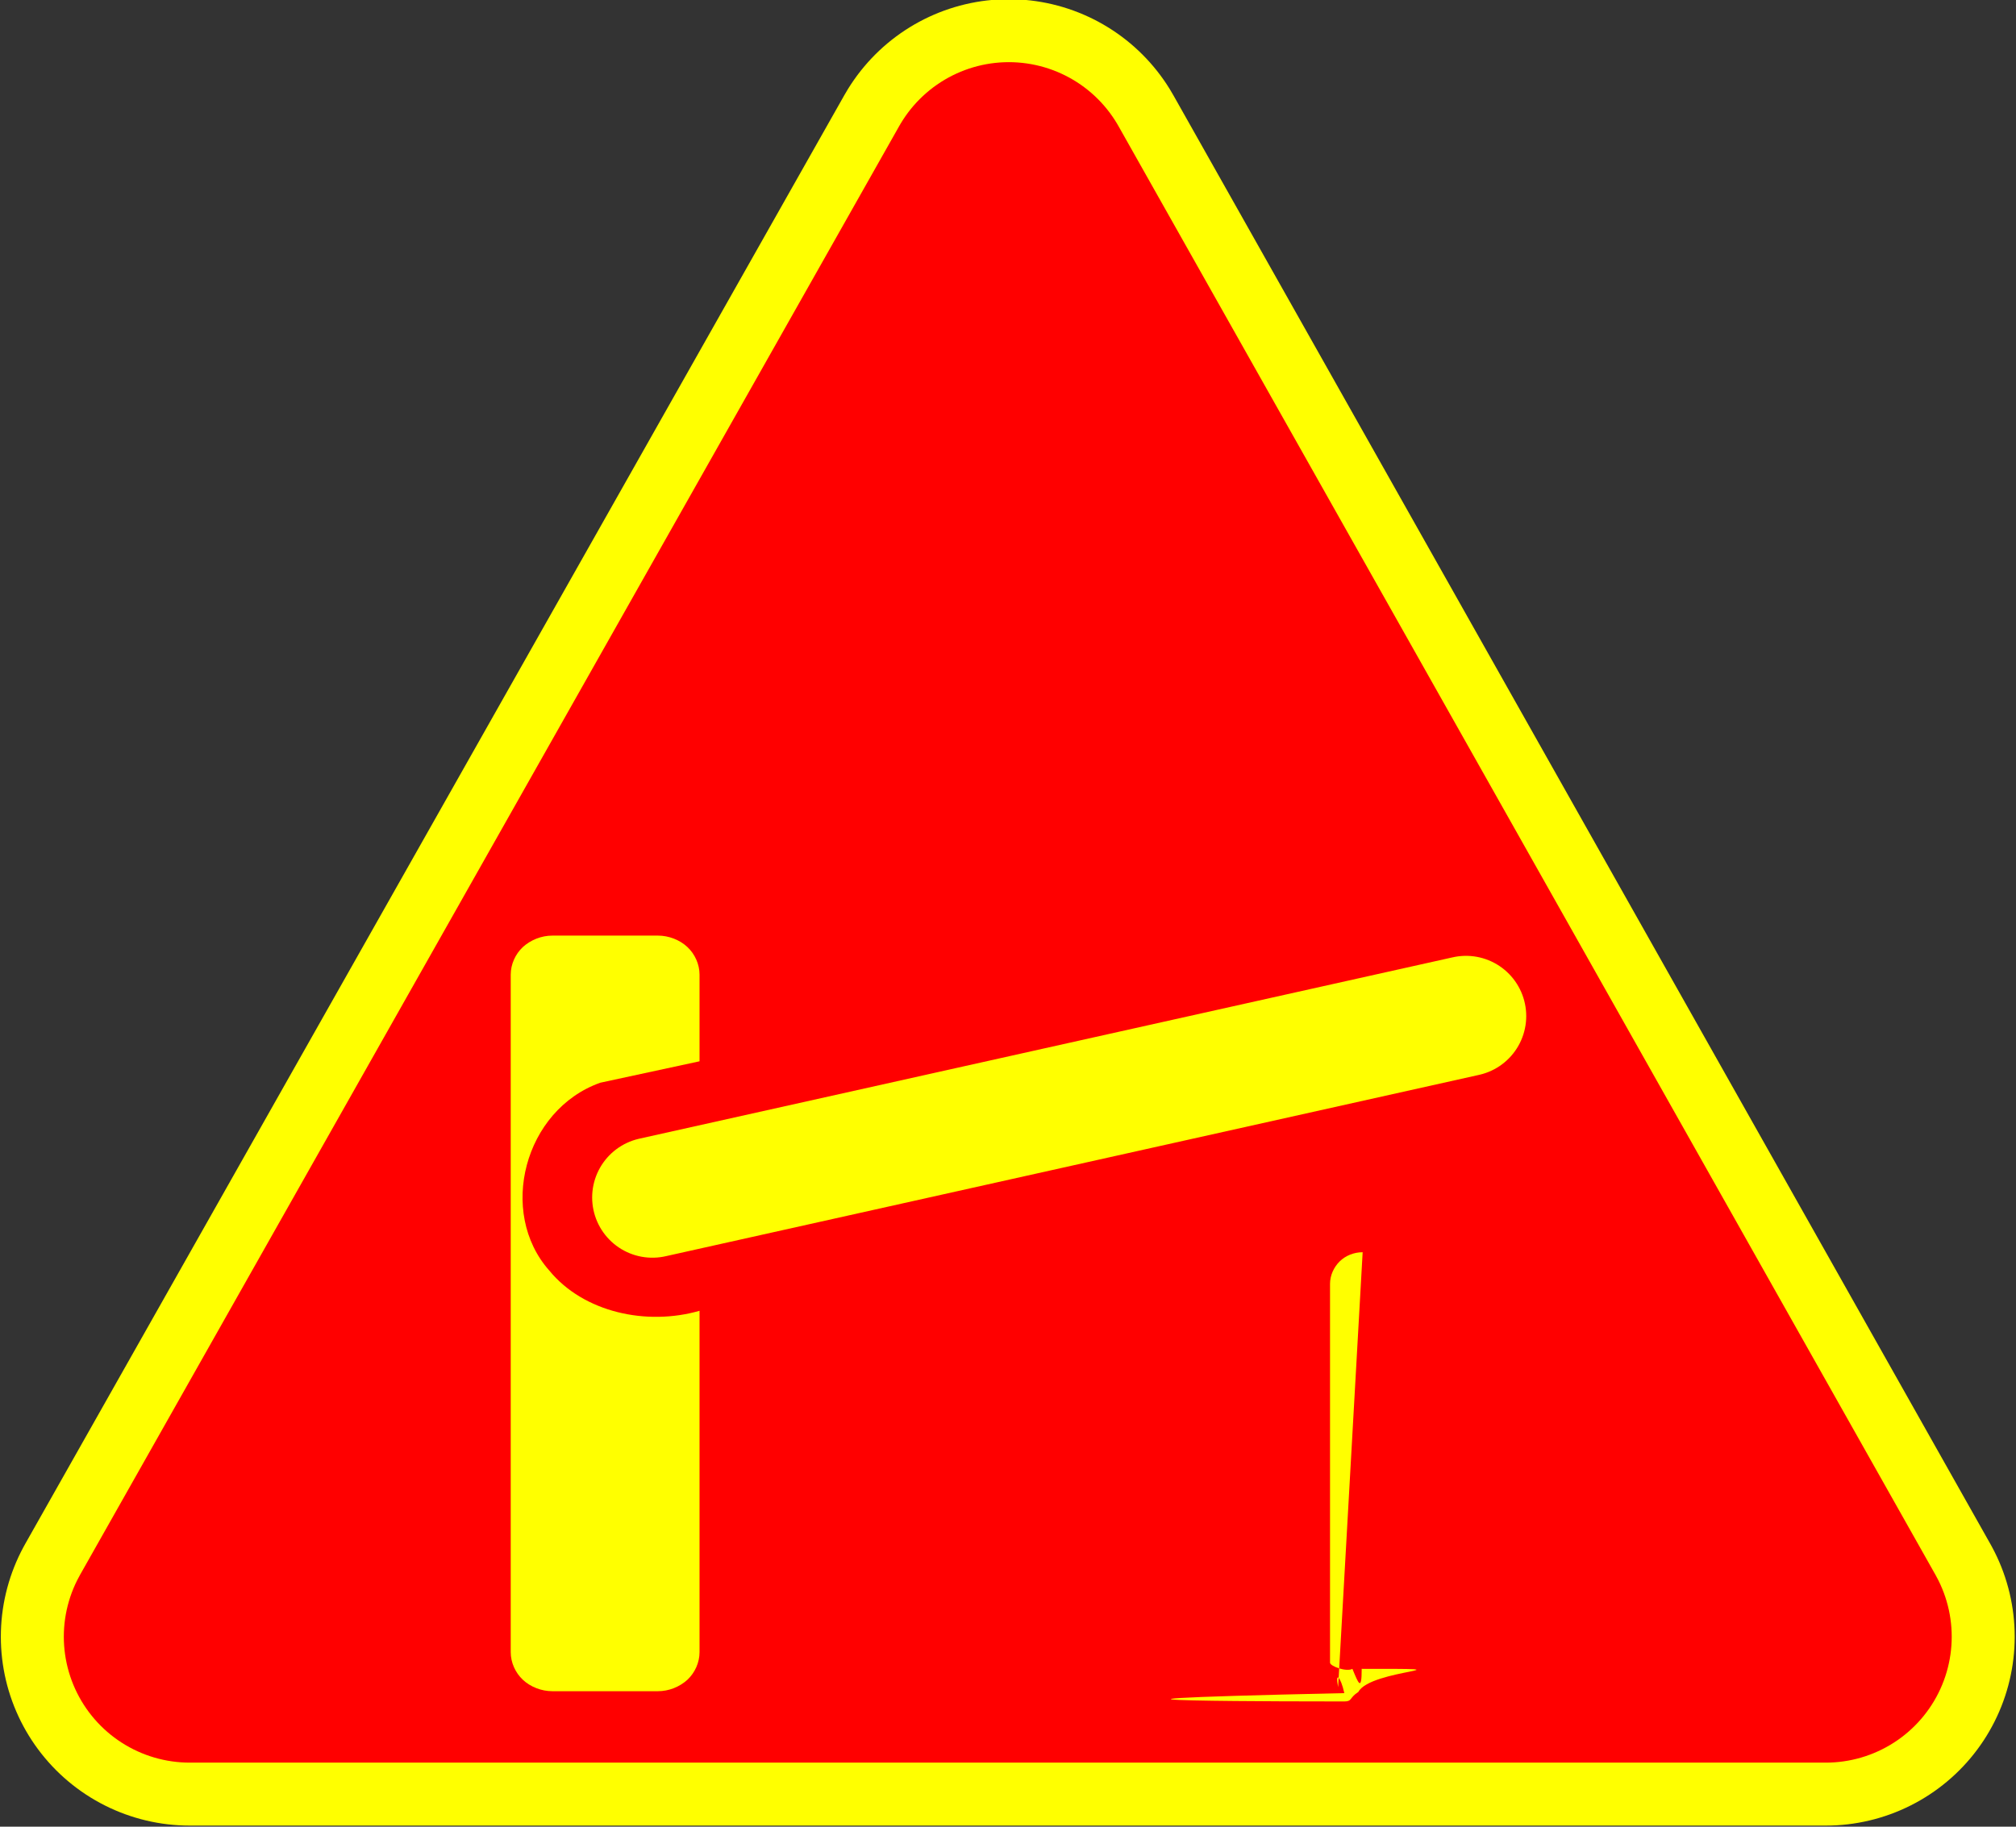 <svg width="32" height="29" version="1.1" viewBox="0 0 8.467 7.673" xmlns="http://www.w3.org/2000/svg">
 <rect x="0" y="0" width="8.467" height="7.673" fill="#333333" stroke="none"/>
 <g transform="translate(0 -289.33)">
  <path d="m4.237 290.12 3.431 6.085h-6.871z" fill="#f00" stroke="#ff0" stroke-dashoffset=".18" stroke-linecap="round" stroke-linejoin="round" stroke-width="1.587"/>
  <path d="m4.237 290.12 3.431 6.085h-6.871z" fill="#f00" stroke="#f00" stroke-dashoffset=".18" stroke-linecap="round" stroke-linejoin="round" stroke-width="1.058"/>
  <g fill="#ff0">
   <path d="m5.723 294.59c-.036-3e-5-.072.014-.097.039-.025.025-.04.059-.04.094v1.591c-2.64e-5.035.015.069.04.094.026.025.061.039.097.039h.501c.036 1e-5.072-.014.097-.039.025-.025.04-.059.04-.094v-1.591c2.64e-5-.035-.015-.069-.04-.094-.026-.025-.061-.039-.097-.039z" color="#000000" style="text-decoration-line:none;text-indent:0;text-transform:none"/>
   <path d="m2.74 294.36 3.417-.762" stroke="#ff0" stroke-linecap="round" stroke-width=".506"/>
   <path d="m2.32 293.26c-.046 0-.091.018-.124.048-.032.03-.051.073-.051.116v2.846c0 .043.019.086.051.116.032.03.078.048.124.048h.443c.046 0 .091-.018.124-.048.032-.03.051-.073.051-.116v-1.434c-.222.064-.487.007-.631-.169-.217-.244-.106-.675.214-.789.139-.03.278-.06.417-.09v-.364c0-.043-.019-.086-.051-.116-.032-.03-.078-.048-.124-.048z" color="#000000" style="text-decoration-line:none;text-indent:0;text-transform:none"/>
  </g>
 </g>
</svg>
